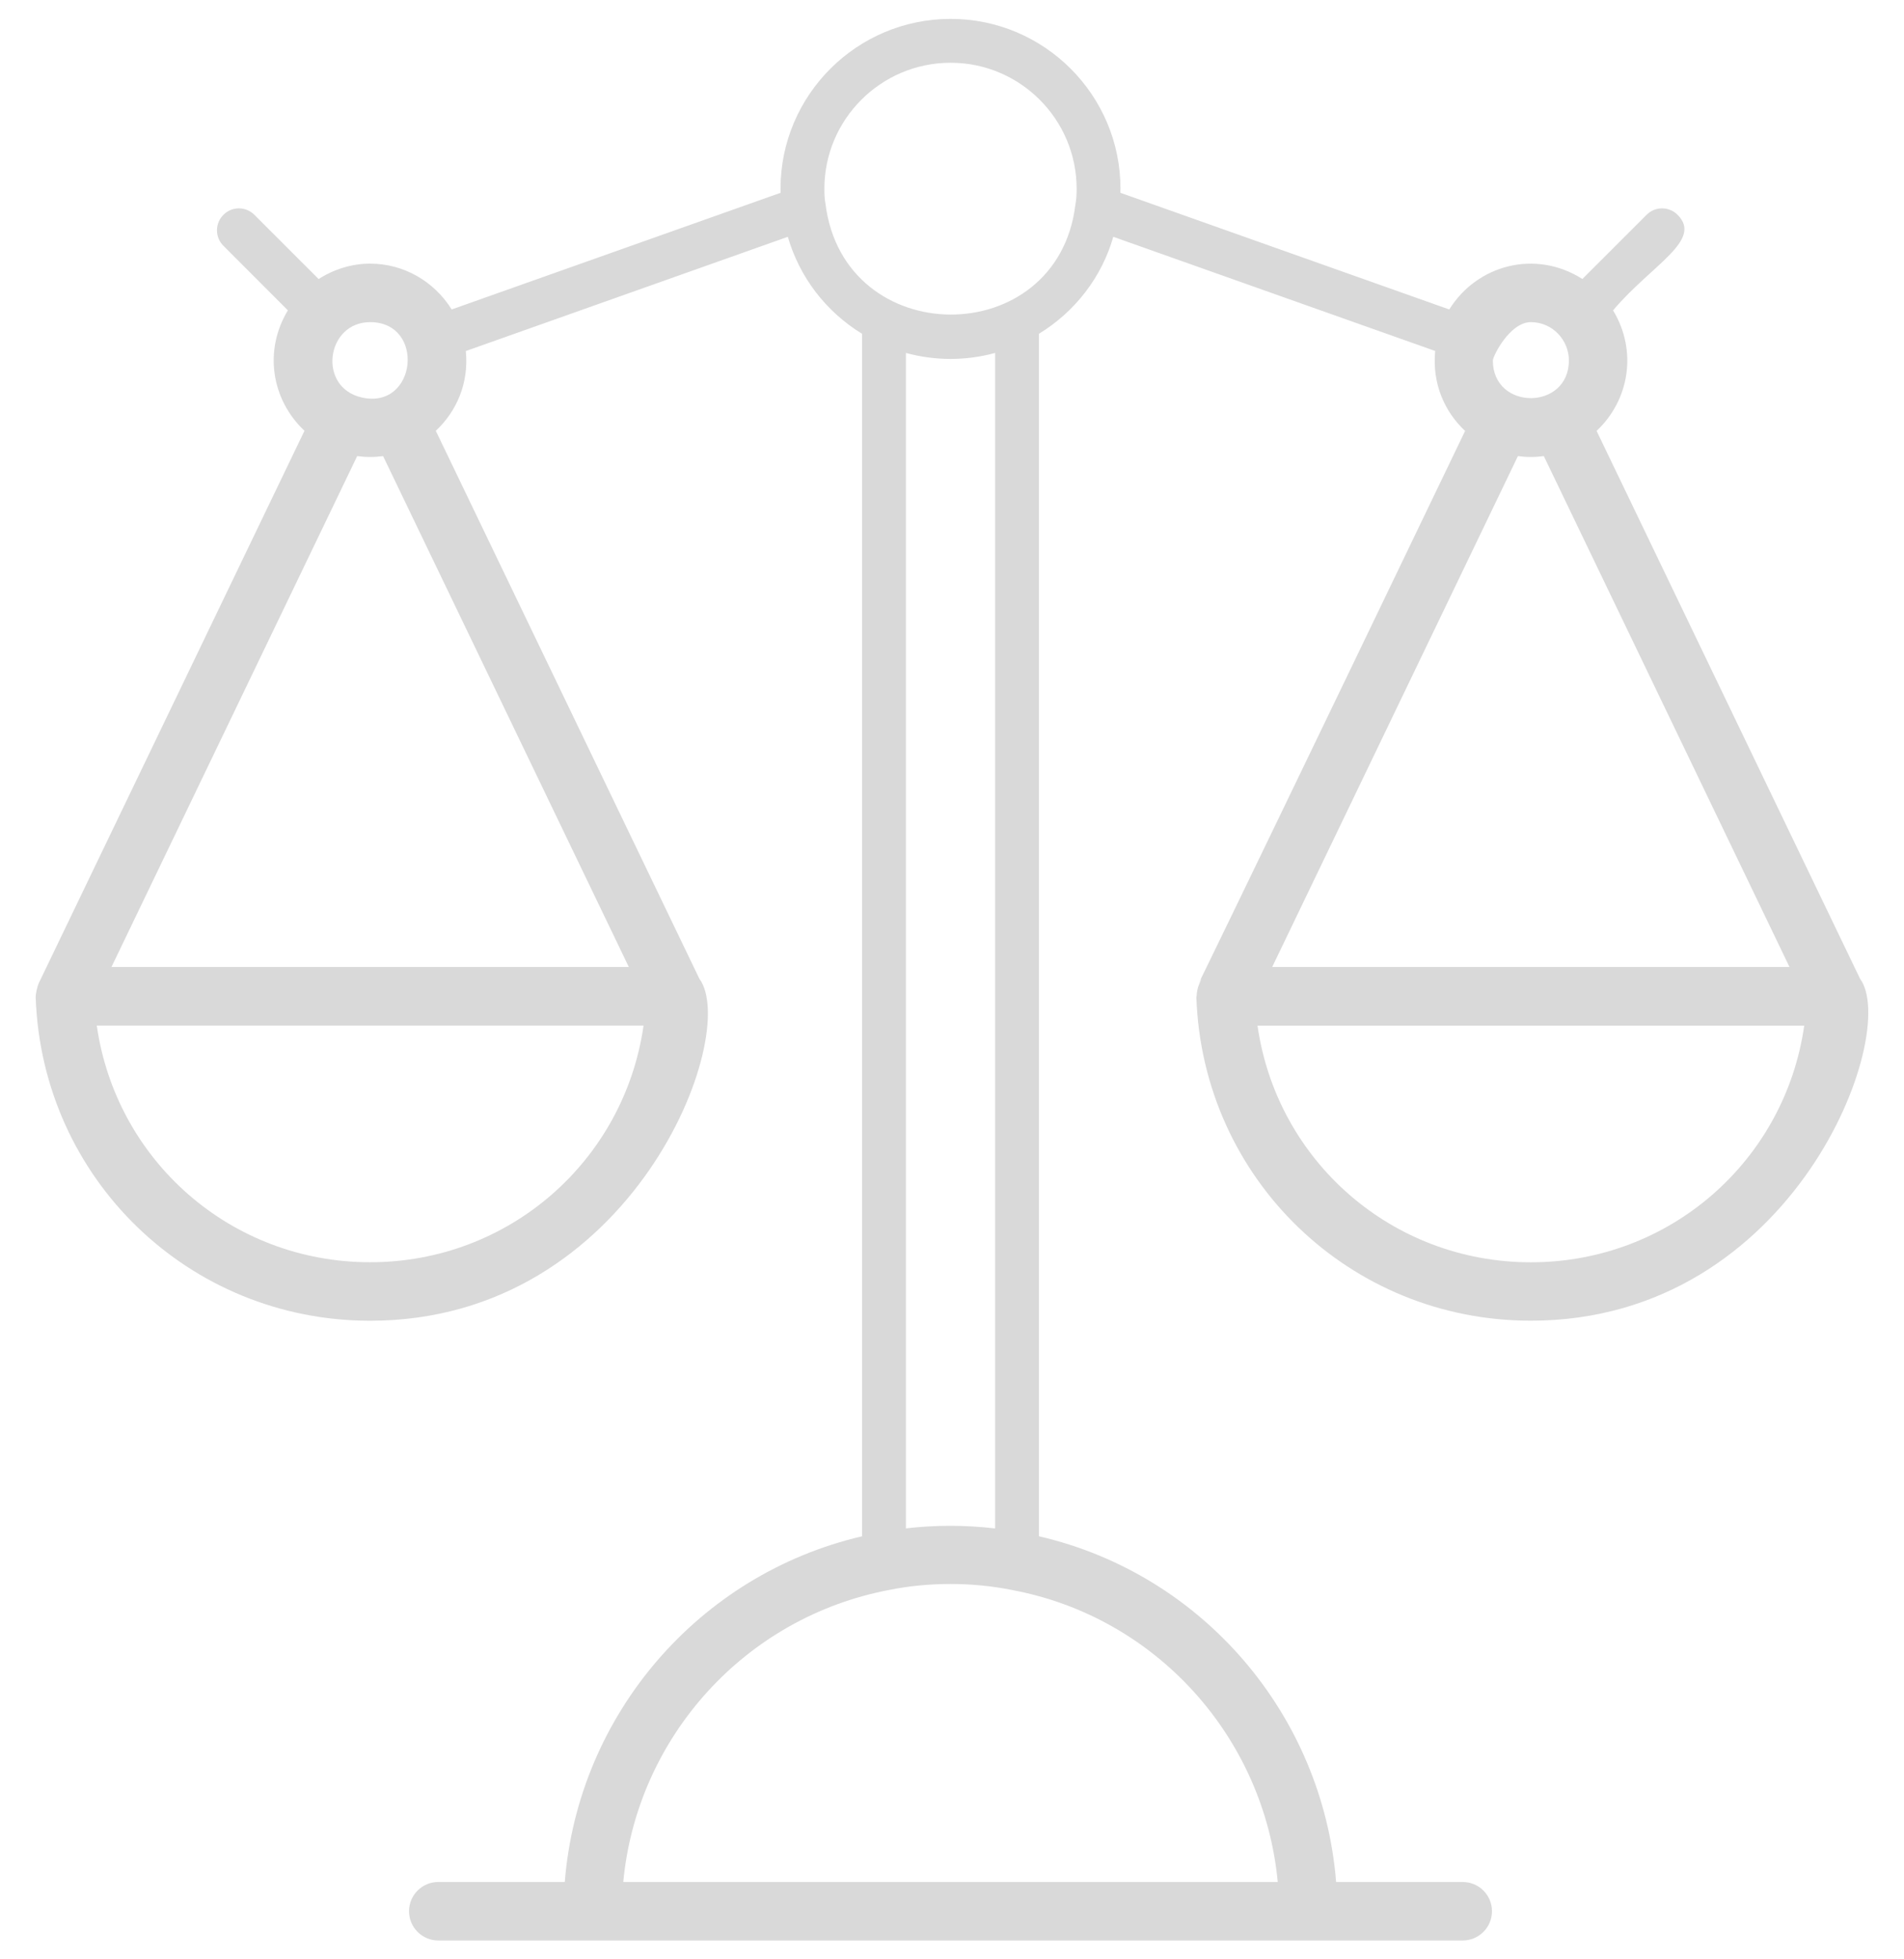 <svg width="35" height="36" viewBox="0 0 35 36" fill="none" xmlns="http://www.w3.org/2000/svg">
<path d="M0.656 18.325C0.772 21.657 3.473 24.267 6.804 24.267C11.648 24.267 13.611 18.997 12.856 17.983L8.011 7.916C8.396 7.555 8.621 7.037 8.563 6.45L14.482 4.351C14.697 5.092 15.181 5.726 15.847 6.133V28.227C12.838 28.929 10.628 31.509 10.382 34.579H8.057C7.76 34.579 7.519 34.819 7.519 35.116C7.519 35.413 7.76 35.654 8.057 35.654H26.888C27.185 35.654 27.426 35.413 27.426 35.116C27.426 34.819 27.185 34.579 26.888 34.579H24.561C24.314 31.502 22.103 28.92 19.098 28.227V6.133C19.768 5.724 20.255 5.085 20.465 4.351L26.382 6.449C26.325 7.044 26.55 7.56 26.932 7.918C20.486 21.323 22.366 17.331 22.038 18.097C22.019 18.142 21.999 18.224 21.997 18.294C21.997 18.304 21.992 18.314 21.992 18.325C22.108 21.657 24.809 24.266 28.14 24.266C33.004 24.266 34.926 18.969 34.192 17.983L29.349 7.917C29.945 7.36 30.107 6.454 29.652 5.703C30.35 4.872 31.31 4.418 30.838 3.947C30.68 3.789 30.425 3.789 30.268 3.947L29.088 5.126C28.219 4.575 27.148 4.87 26.641 5.686L20.594 3.542C20.595 3.516 20.597 3.496 20.597 3.468C20.597 1.747 19.196 0.347 17.475 0.347C15.751 0.347 14.348 1.747 14.348 3.468C14.348 3.496 14.35 3.516 14.35 3.542L8.303 5.686C7.983 5.172 7.424 4.844 6.804 4.844C6.468 4.844 6.141 4.946 5.857 5.127L4.676 3.947C4.519 3.789 4.264 3.789 4.107 3.947C3.949 4.104 3.949 4.359 4.107 4.516L5.292 5.702C4.844 6.442 4.991 7.346 5.597 7.915L0.71 18.07C0.691 18.11 0.653 18.262 0.656 18.324L0.656 18.325ZM6.804 23.192C4.243 23.192 2.134 21.323 1.779 18.843H11.83C11.475 21.322 9.365 23.192 6.804 23.192H6.804ZM18.292 6.485V28.083C17.749 28.019 17.188 28.019 16.653 28.082V6.485C17.19 6.631 17.755 6.632 18.292 6.485V6.485ZM23.488 34.579H11.457C11.708 31.923 13.693 29.71 16.357 29.211C17.062 29.069 17.868 29.066 18.597 29.213C21.254 29.706 23.237 31.919 23.488 34.579L23.488 34.579ZM28.141 23.193C25.58 23.193 23.47 21.323 23.116 18.844H33.166C32.812 21.323 30.702 23.193 28.141 23.193H28.141ZM23.386 17.767L27.903 8.38C28.06 8.402 28.222 8.402 28.379 8.38L32.895 17.767H23.386ZM28.141 5.919C28.539 5.919 28.84 6.248 28.84 6.623C28.84 7.545 27.442 7.547 27.442 6.623C27.442 6.547 27.752 5.919 28.141 5.919ZM17.475 1.153C18.752 1.153 19.791 2.192 19.791 3.469C19.791 3.561 19.788 3.654 19.767 3.769C19.435 6.456 15.511 6.453 15.174 3.742C15.157 3.654 15.154 3.561 15.154 3.469C15.154 2.192 16.195 1.153 17.475 1.153L17.475 1.153ZM6.653 7.304C5.83 7.12 5.993 5.919 6.804 5.919C7.823 5.919 7.665 7.529 6.653 7.304ZM6.566 8.38C6.723 8.402 6.885 8.402 7.042 8.38L11.559 17.767H2.049L6.566 8.38Z" fill="#D9D9D9"/>
</svg>
